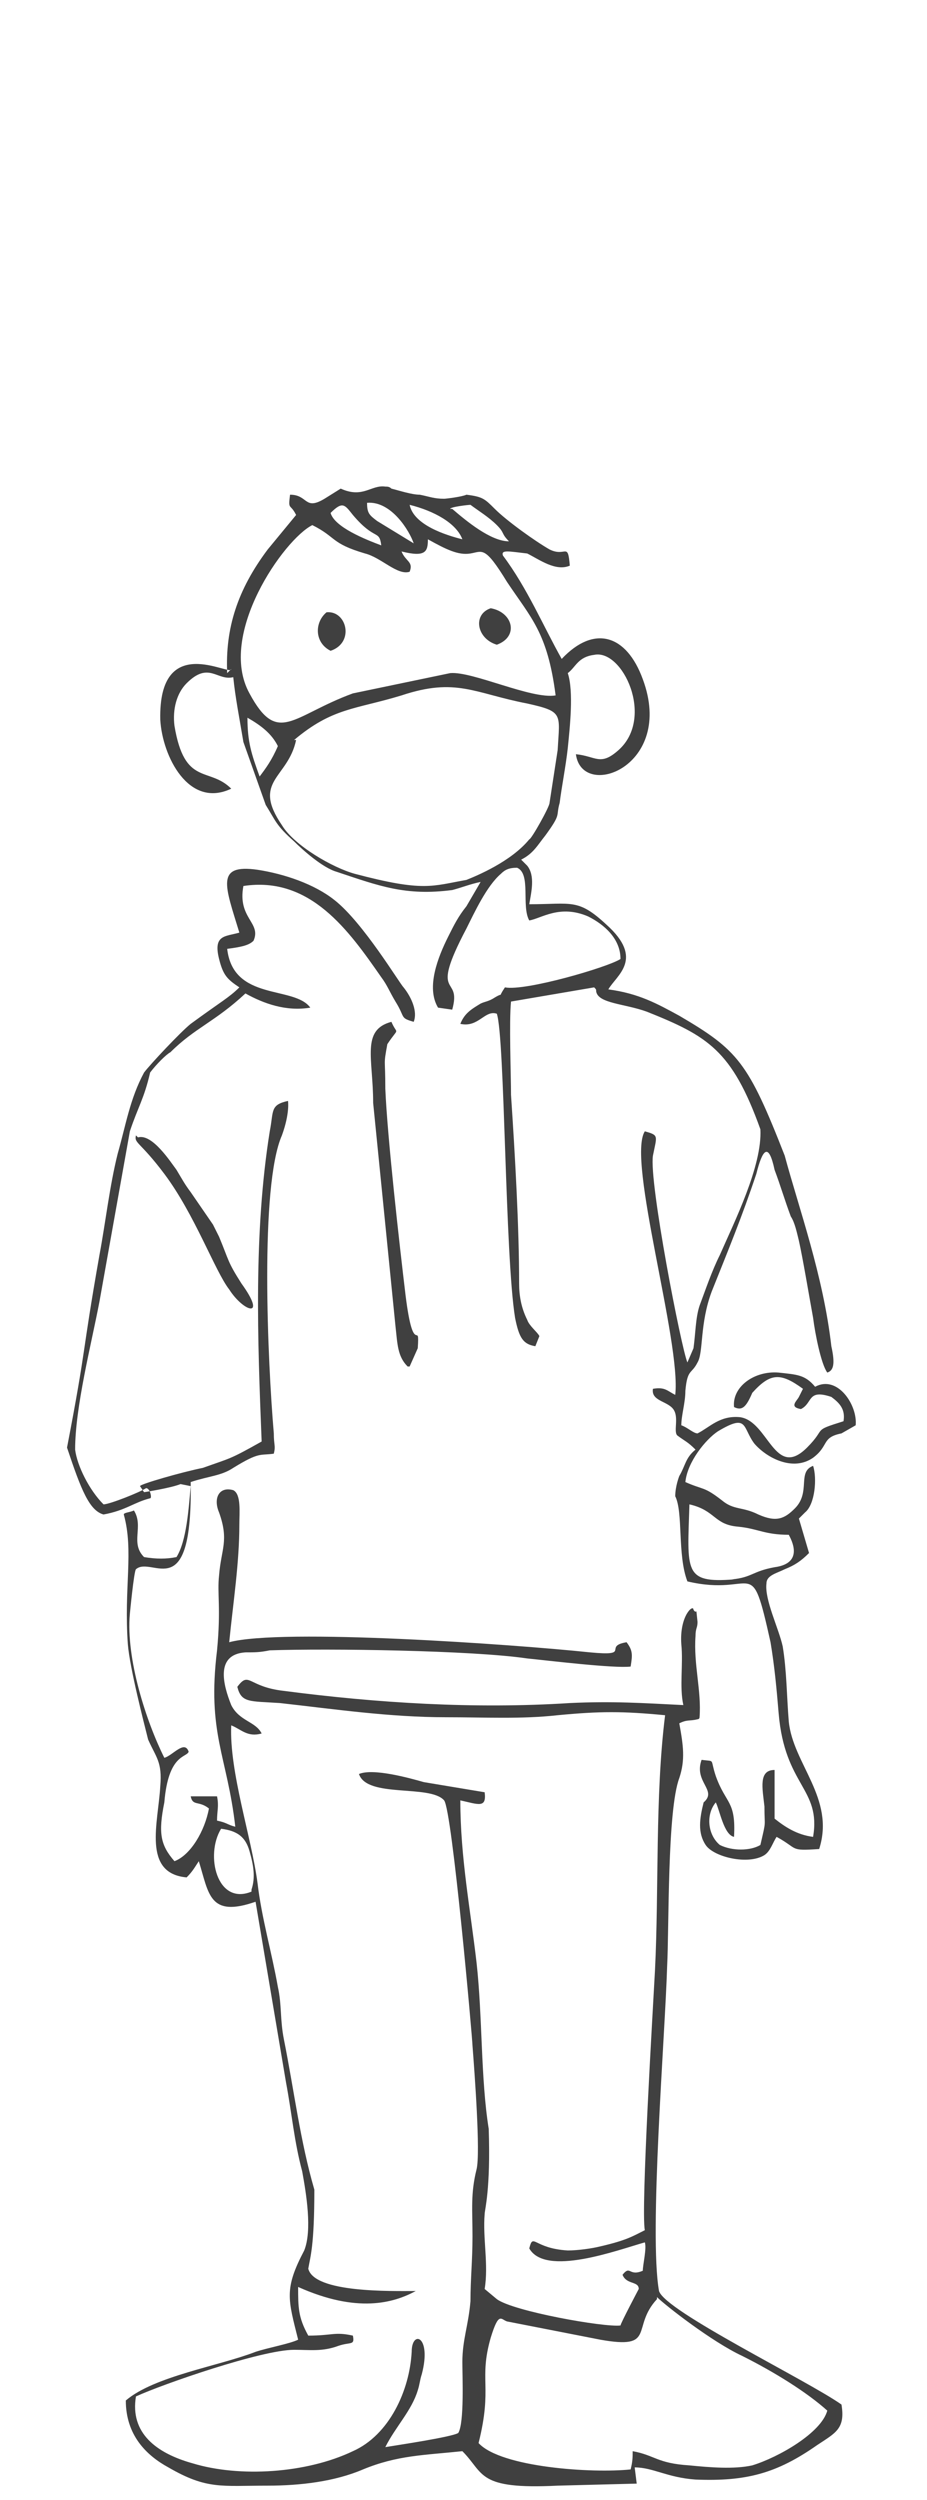 <svg width="178" height="480" viewBox="0 0 178 480" fill="none" xmlns="http://www.w3.org/2000/svg">
<path fill-rule="evenodd" clip-rule="evenodd" d="M140.946 303.26C131.214 304.039 131.993 301.703 132.382 288.856C137.443 290.024 137.054 292.749 141.725 293.139C145.618 293.528 146.786 294.696 151.457 294.696C151.847 295.474 154.572 300.146 148.732 300.924C144.45 301.703 144.45 302.871 140.557 303.26H140.946ZM43.623 129.246C43.234 120.681 45.569 113.285 51.409 105.499L56.859 98.881C55.691 96.545 55.302 98.102 55.691 94.988C59.195 94.988 58.416 98.102 62.309 95.766L65.423 93.82C69.706 95.766 71.263 93.041 73.988 93.431C74.377 93.431 74.766 93.431 75.156 93.82C76.713 94.209 79.049 94.988 80.606 94.988C82.552 95.377 83.331 95.766 85.277 95.766C85.667 95.766 88.781 95.377 89.56 94.988C92.674 95.377 93.063 95.766 95.01 97.713C97.346 100.049 102.796 103.942 105.521 105.499C108.635 107.056 109.024 103.942 109.414 108.613C106.689 109.781 103.574 107.445 101.238 106.277C97.735 105.888 96.178 105.499 96.567 106.667C101.238 112.895 104.353 120.292 107.856 126.521C114.085 119.903 120.314 121.849 123.428 130.414C129.657 147.153 111.749 153.771 110.582 144.817C114.474 145.207 115.253 147.153 118.757 144.039C125.764 137.81 119.535 124.574 114.085 125.742C110.971 126.131 110.582 128.078 109.024 129.246C110.192 132.749 109.414 139.757 109.024 143.65C108.635 147.153 107.856 151.046 107.467 154.161C106.689 156.886 107.856 156.107 104.742 160.389C103.185 162.336 102.406 163.893 100.071 165.061L101.238 166.229C102.796 168.175 102.017 171.289 101.628 173.625C109.803 173.625 110.971 172.457 116.421 177.518C123.818 184.136 118.367 187.251 116.81 189.976C122.65 190.754 126.153 192.701 130.436 195.036C141.725 201.654 143.672 203.99 150.679 221.898C153.404 232.019 158.075 244.866 159.633 258.491C160.411 261.995 160.022 263.163 158.854 263.552C157.686 261.995 156.518 256.156 156.129 253.041C155.35 248.759 154.183 241.752 153.404 238.248C153.015 236.691 152.625 234.744 151.847 233.577C150.679 230.462 149.9 227.737 148.732 224.623C147.564 219.173 146.397 220.73 145.229 225.401C142.504 233.577 139.779 240.195 136.664 247.98C134.328 254.209 135.107 259.659 133.939 261.606C132.771 263.942 131.993 262.774 131.603 267.056C131.603 269.392 130.825 271.727 130.825 273.674C131.993 274.063 133.161 275.231 133.939 275.231C136.275 274.063 138.221 271.727 142.114 272.117C147.564 272.895 148.732 284.185 154.961 277.956C158.854 274.063 155.74 274.842 161.968 272.895C162.358 270.56 161.19 269.392 159.633 268.224C154.961 266.667 156.129 269.392 153.793 270.56C151.457 270.17 153.015 269.002 153.404 268.224L154.183 266.667C149.9 263.552 147.954 263.552 144.45 267.445C143.282 270.17 142.504 270.949 140.946 270.17C140.557 266.277 144.839 263.163 149.511 263.552C153.015 263.942 154.572 263.942 156.518 266.277C160.801 263.942 164.693 269.781 164.304 273.674L161.579 275.231C157.686 276.01 159.243 277.567 156.129 279.903C152.236 282.628 147.175 279.903 144.839 277.178C142.504 274.063 143.672 271.338 137.832 274.842C135.496 276.399 131.993 280.681 131.603 284.574C135.107 286.131 135.107 285.353 138.611 288.078C140.946 290.024 142.504 289.246 145.618 290.803C149.122 292.36 150.679 291.581 152.625 289.635C155.74 286.521 153.015 282.628 156.129 281.46C156.908 283.796 156.518 288.856 154.572 290.414C154.183 290.803 153.404 291.581 153.404 291.581L155.35 298.199C153.793 299.757 152.625 300.535 150.679 301.314C149.122 302.092 147.175 302.482 147.175 304.039C146.786 307.153 149.511 312.603 150.29 316.107C151.068 320.778 151.068 325.839 151.457 330.511C152.236 338.686 160.411 345.304 157.297 355.036C151.457 355.426 153.404 355.036 149.122 352.701C148.343 353.868 147.954 355.426 146.786 356.204C143.672 358.151 137.054 356.594 135.496 354.258C133.939 351.922 134.328 349.197 135.107 346.083C137.832 343.747 133.161 342.19 134.718 337.907C137.443 338.297 136.275 337.518 137.443 341.022C139.389 346.472 141.336 345.693 140.946 352.701C139 352.311 138.221 347.64 137.443 346.083C135.496 348.418 135.886 352.311 138.221 354.258C140.557 355.426 144.061 355.426 146.007 354.258C147.175 349.197 146.786 351.143 146.786 346.861C146.397 343.358 145.618 339.854 148.732 339.854V349.197C150.679 350.754 153.015 352.311 156.129 352.701C157.686 343.358 150.679 342.968 149.511 328.954C149.122 324.282 148.732 320 147.954 315.328C144.061 297.81 145.229 306.764 131.993 303.65C130.046 298.589 131.214 290.414 129.657 287.299C129.657 285.353 130.436 283.406 130.436 283.406C131.603 281.46 131.603 279.903 133.55 278.345C131.993 276.788 131.603 276.788 130.046 275.62C129.268 274.842 130.436 272.117 129.268 270.56C128.1 269.002 124.985 269.002 125.375 266.667C127.71 266.277 128.1 267.056 129.657 267.834C130.825 257.713 120.314 222.676 123.818 217.226C126.543 218.005 126.153 218.005 125.375 221.898C124.596 226.959 130.825 258.881 131.993 261.606L133.161 258.881C133.55 256.156 133.55 253.041 134.328 250.706C135.496 247.591 136.664 244.088 138.221 240.973C140.946 234.744 146.397 223.844 146.007 216.837C140.557 201.654 135.886 198.929 124.207 194.258C119.925 192.701 114.864 192.701 114.474 190.365C114.474 189.976 114.474 189.976 114.085 189.586L98.124 192.311C97.735 196.204 98.124 206.326 98.124 210.219C98.903 221.898 99.681 235.523 99.681 246.423C99.681 248.759 100.071 251.095 101.238 253.431C101.628 254.598 103.185 255.766 103.574 256.545L102.796 258.491C100.46 258.102 99.681 256.934 98.903 253.041C96.956 240.973 96.956 199.319 95.399 194.647C93.063 193.869 91.895 197.372 88.392 196.594C89.17 194.647 90.338 193.869 92.285 192.701C93.063 192.311 93.842 192.311 95.01 191.533C96.956 190.365 95.399 191.922 96.956 189.586C100.849 190.365 116.81 185.693 119.146 184.136C119.146 180.243 116.032 177.518 112.917 175.961C107.467 173.625 103.964 176.35 101.628 176.74C100.071 174.015 102.017 167.786 99.292 166.618C97.735 166.618 96.956 167.007 96.178 167.786C93.453 170.122 91.117 175.182 89.56 178.297C82.163 192.311 88.781 186.861 86.835 193.869L84.109 193.479C81.774 189.586 84.109 183.747 86.056 179.854C87.224 177.518 88.002 175.961 89.56 174.015L92.285 169.343C90.338 169.732 88.392 170.511 86.835 170.9C77.881 172.068 72.82 170.122 64.645 167.397C61.92 166.618 58.027 163.114 56.47 161.557C52.966 158.443 52.966 157.664 51.02 154.55L46.737 142.482C45.959 137.81 45.18 133.917 44.791 130.024C41.676 130.803 40.119 126.91 35.837 131.192C33.891 133.139 33.112 136.253 33.501 139.367C35.448 151.046 40.119 147.153 44.401 151.435C36.226 155.328 31.166 145.207 30.776 138.199C30.387 121.071 44.401 130.024 44.401 128.467L43.623 129.246ZM86.835 97.713C89.56 100.049 94.231 103.942 97.735 103.942C96.178 102.384 96.956 102.384 95.399 100.827C93.842 99.27 91.895 98.102 90.338 96.934C89.949 96.934 86.445 97.324 86.445 97.713H86.835ZM56.47 142.092C63.866 135.864 68.148 136.253 77.102 133.528C87.613 130.024 91.117 133.139 101.238 135.085C108.246 136.642 107.467 137.032 107.078 144.039L105.521 154.161C105.521 154.939 102.017 161.168 101.628 161.168C98.124 165.45 91.506 168.175 89.56 168.954C82.942 170.122 81.384 171.289 68.148 167.786C63.866 166.618 56.47 162.336 54.134 158.443C48.294 149.878 55.302 149.489 56.859 142.092H56.47ZM53.355 143.26C52.187 145.985 51.02 147.543 49.852 149.1C48.294 144.817 47.516 142.482 47.516 137.81C50.241 139.367 52.187 140.925 53.355 143.26ZM106.689 133.528C102.017 134.307 90.728 128.856 86.445 129.246L67.759 133.139C56.08 137.421 53.355 143.26 47.905 133.139C41.676 121.849 54.523 103.552 59.973 100.827C64.645 103.163 63.477 104.331 70.095 106.277C73.209 107.056 76.324 110.56 78.659 109.781C79.438 107.835 77.881 107.835 77.102 105.888C81.774 107.056 82.163 105.888 82.163 103.552C85.667 105.499 88.002 106.667 90.338 106.277C92.674 105.888 93.063 104.72 97.346 111.727C102.017 118.735 105.131 121.46 106.689 133.528ZM73.209 104.72C70.095 103.552 64.255 101.217 63.477 98.492C65.813 96.156 66.202 96.934 67.759 98.881C72.041 103.942 72.82 101.606 73.209 104.72ZM88.781 103.552C85.667 102.774 79.438 100.827 78.659 96.934C83.331 98.102 87.613 100.438 88.781 103.552ZM70.484 96.545C75.156 96.156 78.659 101.995 79.438 104.331L72.431 100.049C70.874 98.881 70.484 98.492 70.484 96.545ZM126.153 441.07C127.71 442.628 136.664 449.635 142.504 452.36C148.732 455.474 154.961 459.367 158.854 462.871C157.686 467.153 149.511 471.825 144.45 473.382C140.946 474.16 136.275 473.771 132.382 473.382C126.153 472.993 125.764 471.435 121.482 470.657C121.482 471.825 121.482 472.603 121.092 474.16C113.696 474.939 96.178 473.771 91.895 469.1C94.621 458.199 91.895 457.031 94.231 448.856C95.788 443.795 96.178 445.353 97.346 445.742L115.253 449.246C126.153 451.192 121.092 446.91 126.153 441.46V441.07ZM48.294 363.212C41.676 365.937 39.341 356.204 42.455 351.143C45.569 351.533 47.127 352.701 47.905 355.426C48.684 358.151 49.073 360.486 48.294 362.822V363.212ZM36.616 285.353C36.226 289.635 35.837 295.864 33.891 298.978C31.944 299.367 29.998 299.367 27.662 298.978C24.937 296.253 27.662 293.139 25.715 290.024C24.937 290.414 23.769 290.414 23.769 290.803C25.715 297.81 23.769 304.817 24.547 315.718C24.937 320.389 27.662 330.9 28.44 334.014C29.998 337.518 31.166 338.297 30.776 342.968C30.387 349.976 27.273 359.708 35.837 360.486C37.005 359.319 37.394 358.54 38.173 357.372C40.119 363.601 40.119 368.272 49.073 365.158L54.912 399.805C56.08 406.034 56.47 411.095 58.027 416.934C58.805 421.216 59.973 428.224 58.416 432.117C54.523 439.513 55.302 441.46 57.248 449.246C55.691 450.024 51.409 450.803 49.073 451.581C42.066 454.306 29.608 456.253 24.158 460.924C24.158 467.542 28.051 471.435 32.333 473.771C39.73 478.053 42.455 477.275 51.409 477.275C57.638 477.275 64.255 476.496 69.706 474.16C76.324 471.435 81.384 471.435 88.781 470.657C93.063 474.939 91.506 478.053 107.078 477.275L122.26 476.885L121.871 473.771C125.375 473.771 128.1 475.718 133.55 476.107C143.282 476.496 149.122 474.939 156.908 469.489C160.411 467.153 162.358 466.375 161.579 461.703C154.961 457.031 127.71 443.795 126.543 439.903C124.596 429.002 127.71 390.851 128.1 377.615C128.489 370.219 128.1 347.64 130.436 341.411C131.603 337.907 131.214 335.182 130.436 330.9C131.993 330.122 132.382 330.511 133.939 330.122C133.939 330.122 134.328 330.122 134.328 329.732C134.718 324.671 133.161 319.611 133.55 314.16C133.55 312.603 133.939 312.603 133.939 311.435C133.55 307.932 133.939 310.268 133.161 309.1C133.161 307.932 130.436 310.268 130.825 315.718C131.214 319.611 130.436 323.893 131.214 327.396C123.428 327.007 117.589 326.618 109.414 327.007C91.117 328.175 72.431 327.007 54.523 324.671C47.516 323.893 47.905 320.778 45.569 323.893C46.348 327.007 47.905 326.618 53.745 327.007C64.255 328.175 74.766 329.732 85.667 329.732C93.063 329.732 100.071 330.122 107.078 329.343C115.253 328.564 119.535 328.564 127.71 329.343C125.764 344.915 126.543 362.822 125.764 378.394C125.375 385.791 123.039 424.331 123.818 428.224C121.482 429.392 120.314 430.17 115.253 431.338C113.696 431.727 110.971 432.117 109.024 432.117C102.406 431.727 102.406 428.613 101.628 431.727C104.742 437.177 118.367 432.117 123.818 430.559C124.207 431.727 123.428 434.842 123.428 436.01C120.703 437.177 121.092 434.842 119.535 436.788C120.314 438.735 122.65 437.956 122.65 439.513C122.65 439.513 119.146 446.131 119.146 446.521C116.032 446.91 98.513 443.795 95.399 441.46L93.063 439.513C93.842 434.842 92.674 429.781 93.063 425.109C93.063 424.331 94.231 420.438 93.842 408.759C92.285 399.027 92.674 387.348 91.506 376.837C90.338 366.715 88.392 356.594 88.392 345.693C91.895 346.472 93.453 347.25 93.063 344.136L81.384 342.19C78.659 341.411 71.652 339.465 68.927 340.632C70.484 345.304 82.552 342.579 85.277 345.693C86.835 347.64 90.728 391.63 90.728 392.798C91.117 397.859 92.285 413.431 91.506 416.545C90.338 421.216 90.728 424.331 90.728 429.392C90.728 434.063 90.338 437.567 90.338 441.849C89.949 446.521 88.781 449.246 88.781 453.528C88.781 456.253 89.17 465.207 88.002 467.153C86.835 467.932 76.324 469.489 73.988 469.878C75.934 465.985 79.049 462.871 80.217 458.978C80.606 457.81 80.606 457.031 80.995 455.864C82.942 448.467 79.049 447.299 79.049 451.581C78.659 458.978 74.766 467.542 67.759 470.657C58.805 474.939 45.959 475.718 37.005 472.993C29.998 471.046 24.937 467.153 26.105 460.146C31.166 457.81 50.241 451.192 56.47 451.192C59.584 451.192 61.92 451.581 65.034 450.413C67.37 449.635 68.148 450.413 67.759 448.467C64.255 447.688 63.866 448.467 59.195 448.467C57.248 444.963 57.248 443.017 57.248 439.124C68.538 444.185 75.545 442.238 79.827 439.903C75.156 439.903 60.362 440.292 59.195 435.62C59.584 433.285 60.362 431.338 60.362 420.438C57.638 411.095 56.47 401.362 54.523 391.63C53.745 387.737 54.134 385.012 53.355 381.508C52.187 374.89 50.241 368.272 49.462 361.654C48.294 352.701 44.012 340.243 44.401 331.289C46.348 332.068 47.516 333.625 50.241 332.847C49.073 330.511 45.959 330.511 44.401 327.396C42.844 323.504 41.287 317.664 47.127 317.275C49.073 317.275 49.852 317.275 51.798 316.886C63.088 316.496 90.728 316.886 101.238 318.443C105.131 318.832 117.978 320.389 121.092 320C121.482 317.664 121.482 316.886 120.314 315.328C115.642 316.107 121.482 318.053 113.307 317.275C98.513 315.718 54.134 312.603 44.012 315.328C44.791 307.542 45.959 300.146 45.959 292.749C45.959 290.414 46.348 286.91 44.791 286.131C42.066 285.353 40.898 287.688 42.066 290.414C44.012 295.864 42.455 297.421 42.066 302.482C41.676 305.985 42.455 308.71 41.676 316.886C39.73 332.847 43.623 337.129 45.18 350.754C43.623 350.365 43.623 349.976 41.676 349.586C41.676 347.64 42.066 346.861 41.676 344.915H36.616C37.005 346.861 38.173 345.693 40.119 347.25C39.341 351.533 36.616 356.204 33.501 357.372C30.776 354.258 30.387 351.922 31.555 346.083C32.333 336.74 35.837 337.518 36.226 336.35C35.448 334.014 33.112 337.129 31.555 337.518C28.051 330.511 24.158 318.443 24.937 309.878C24.937 309.878 25.715 301.703 26.105 301.314C29.219 298.589 37.005 308.71 36.616 284.574C40.119 283.406 42.455 283.406 44.791 281.849C49.852 278.735 49.852 279.513 52.577 279.124C52.966 277.567 52.577 277.567 52.577 275.231C51.409 261.606 49.852 227.737 54.134 218.005C55.691 213.723 55.302 211.387 55.302 211.387C51.798 212.165 52.577 213.333 51.798 217.226C48.684 236.691 49.462 257.324 50.241 276.788C44.012 280.292 44.401 279.903 38.951 281.849C35.058 282.628 26.883 284.963 26.883 285.353L27.662 286.521C27.662 286.521 32.723 285.742 34.669 284.963L36.616 285.353ZM32.723 202.044C37.394 197.372 41.287 196.204 47.127 190.754C50.63 192.701 54.912 194.258 59.584 193.479C56.47 189.197 44.791 192.311 43.623 182.19C46.737 181.8 47.905 181.411 48.684 180.633C50.241 177.129 45.569 176.35 46.737 170.122C59.584 168.175 66.981 178.686 73.209 187.64C74.377 189.197 74.766 190.365 75.934 192.311C77.881 195.426 76.713 195.426 79.438 196.204C80.217 194.258 79.049 191.533 77.492 189.586C76.713 188.808 69.706 177.129 64.255 172.847C60.362 169.732 54.523 167.786 49.462 167.007C41.287 165.839 43.234 170.122 45.959 179.075C43.234 179.854 40.898 179.465 42.066 184.136C42.844 187.251 43.623 188.029 45.959 189.586C44.012 191.533 42.455 192.311 36.616 196.594C34.669 198.151 28.83 204.379 27.662 205.937C24.937 210.997 24.158 216.058 22.601 221.508C21.044 227.737 20.265 234.744 19.097 240.973C15.594 260.827 16.762 257.713 12.869 277.956C15.594 286.131 17.151 290.024 19.876 290.803C24.158 290.024 25.715 288.467 28.83 287.688C29.219 287.688 28.83 285.742 28.051 285.742C26.883 286.521 21.044 288.856 19.876 288.856C17.151 286.131 14.815 281.46 14.426 278.345C14.426 270.17 17.54 258.102 19.097 249.927L24.937 217.226C26.494 212.555 27.662 210.997 28.83 205.937C29.998 204.379 31.944 202.433 32.723 202.044ZM78.659 262.384L80.217 258.881C80.606 253.041 79.438 261.216 77.881 248.759C76.713 239.027 74.377 218.394 73.988 209.051C73.988 202.822 73.599 204.769 74.377 200.487C76.713 196.983 76.324 198.929 75.156 196.204C69.316 197.761 71.652 203.212 71.652 211.776L75.934 254.598C76.324 258.102 76.324 260.438 78.27 262.384H78.659ZM26.105 218.005C25.715 219.562 26.883 219.173 31.555 225.401C37.394 233.187 41.287 244.088 44.012 247.591C46.737 251.873 51.409 253.431 46.348 246.423C43.623 242.141 44.012 242.141 42.066 237.47C41.676 236.691 41.287 235.912 40.898 235.134L36.616 228.905C35.448 227.348 35.058 226.569 33.891 224.623C32.723 223.066 29.219 217.615 26.494 218.394L26.105 218.005ZM62.698 117.567C60.362 119.513 60.362 123.406 63.477 124.963C68.148 123.406 66.591 117.178 62.698 117.567ZM95.399 123.796C99.681 122.238 98.513 117.567 94.231 116.788C90.728 117.956 91.506 122.628 95.399 123.796Z" fill="#111111" fill-opacity="0.8" id="michael"/>
</svg>
